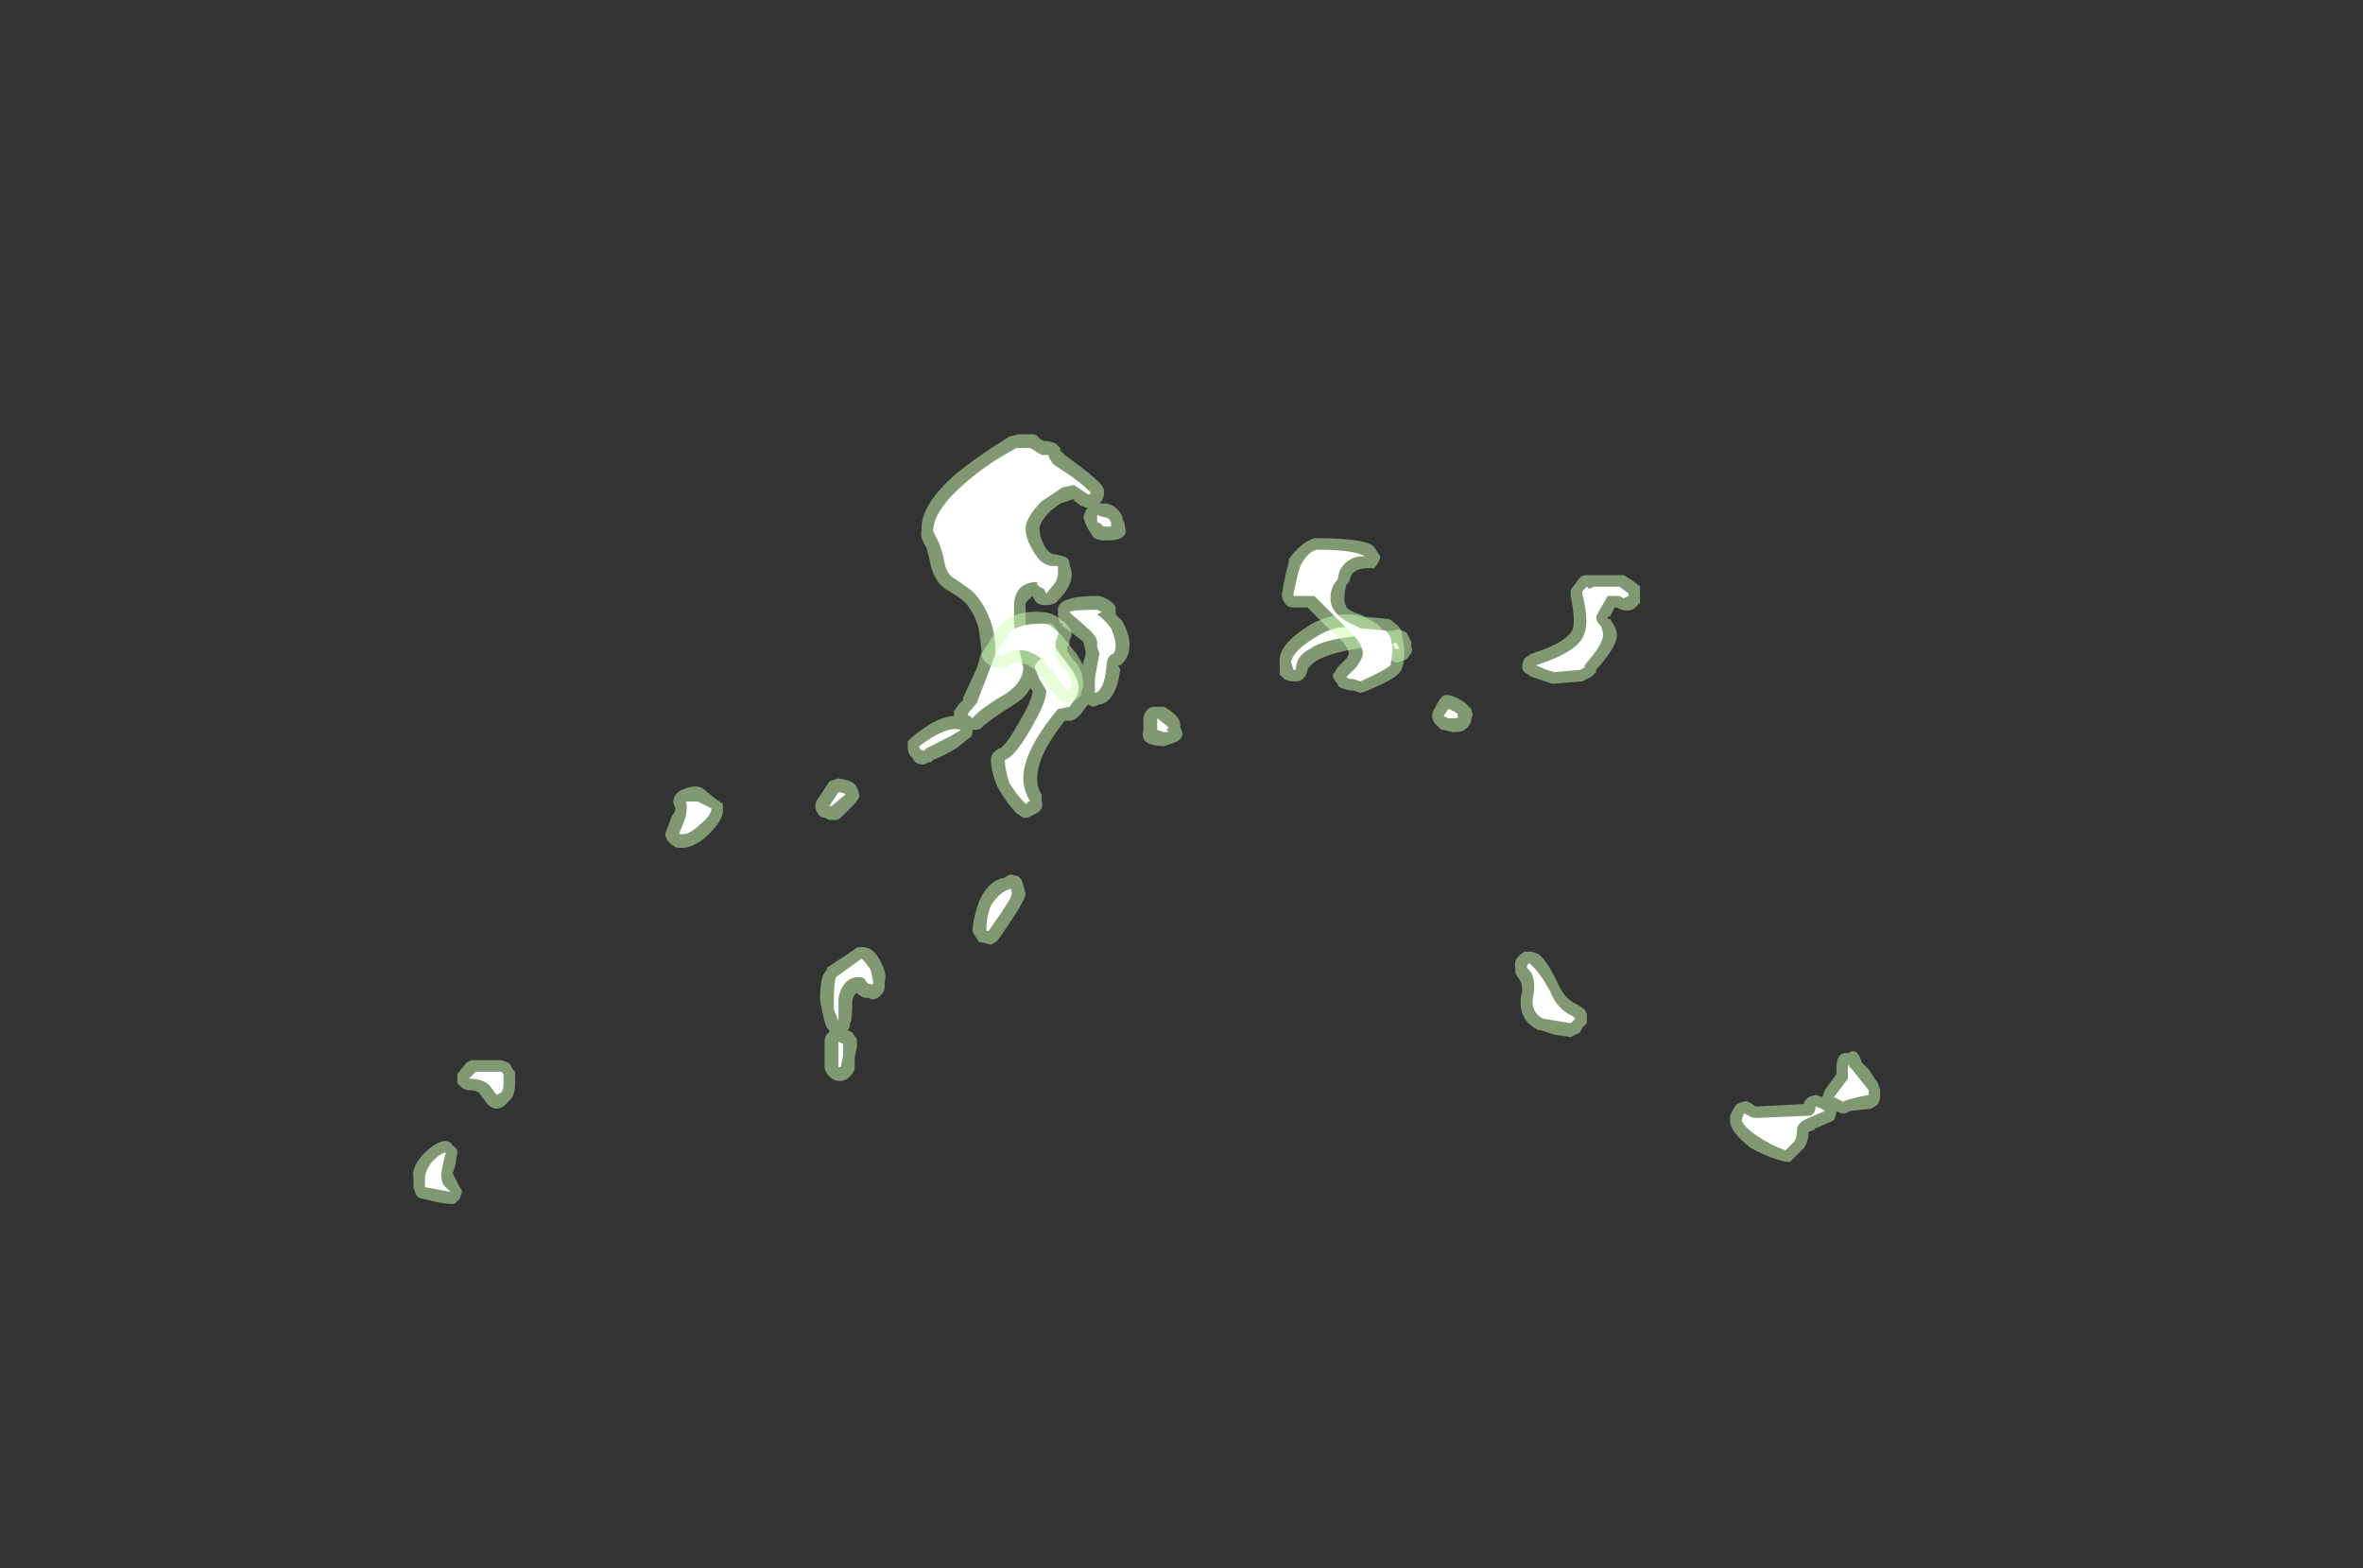 <?xml version="1.0" encoding="UTF-8" standalone="no"?>
<svg xmlns:ffdec="https://www.free-decompiler.com/flash" xmlns:xlink="http://www.w3.org/1999/xlink" ffdec:objectType="frame" height="237.65px" width="358.05px" xmlns="http://www.w3.org/2000/svg">
  <rect width="100%" height="100%" fill="#333333" stroke="none"/>
  <g transform="matrix(1.0, 0.0, 0.0, 1.0, 178.5, 224.0)">
    <use ffdec:characterId="1945" height="16.65" transform="matrix(7.0, 0.0, 0.0, 7.0, -115.85, -158.2)" width="31.75" xlink:href="#shape0"/>
  </g>
  <defs>
    <g id="shape0" transform="matrix(1.0, 0.0, 0.0, 1.0, 16.55, 22.6)">
      <path d="M3.0 -17.7 Q2.85 -17.6 2.8 -17.5 2.8 -17.4 2.7 -17.3 2.65 -17.25 2.55 -17.25 L2.5 -17.25 Q2.4 -17.25 2.3 -17.3 2.25 -17.35 2.2 -17.4 L2.2 -17.65 Q2.15 -18.05 2.9 -18.5 3.7 -18.9 4.3 -18.5 L4.4 -18.4 4.45 -18.3 Q4.5 -18.35 4.65 -18.35 4.8 -18.4 4.95 -18.3 L5.05 -18.1 5.05 -18.0 Q5.1 -17.9 5.0 -17.8 4.95 -17.7 4.85 -17.7 L4.75 -17.65 4.6 -17.7 4.5 -17.75 4.4 -17.85 Q4.35 -17.95 4.35 -18.05 4.25 -18.0 4.15 -18.0 3.35 -17.9 3.0 -17.7 M0.05 -16.25 Q0.2 -16.0 -0.15 -15.9 L-0.3 -15.85 Q-0.85 -15.85 -0.75 -16.2 L-0.75 -16.45 Q-0.75 -16.55 -0.65 -16.65 -0.6 -16.7 -0.5 -16.7 L-0.3 -16.7 Q0.05 -16.5 0.05 -16.3 L0.05 -16.25 M5.7 -16.2 L5.55 -16.35 Q5.5 -16.45 5.5 -16.5 5.5 -16.6 5.55 -16.65 L5.6 -16.75 Q5.65 -16.85 5.7 -16.9 5.8 -17.05 6.2 -16.8 L6.35 -16.65 6.35 -16.6 Q6.4 -16.55 6.35 -16.45 6.35 -16.3 6.2 -16.2 6.15 -16.15 5.95 -16.15 L5.75 -16.2 5.7 -16.2 M-3.45 -22.6 L-3.15 -22.6 Q-3.05 -22.6 -3.0 -22.5 L-2.9 -22.45 -2.8 -22.45 -2.65 -22.4 -2.55 -22.3 -2.55 -22.25 -2.45 -22.15 -2.25 -22.0 Q-1.9 -21.75 -1.7 -21.55 -1.6 -21.45 -1.6 -21.35 -1.6 -21.2 -1.7 -21.1 L-1.55 -21.1 Q-1.3 -21.05 -1.2 -20.8 L-1.2 -20.75 Q-1.15 -20.7 -1.15 -20.6 -1.05 -20.3 -1.55 -20.3 -1.8 -20.3 -1.85 -20.4 L-1.95 -20.55 -2.0 -20.65 -2.05 -20.8 -2.0 -20.95 -1.95 -21.0 -2.1 -21.05 -2.3 -21.2 -2.25 -21.15 -2.25 -21.2 -2.55 -21.1 -2.75 -20.95 Q-3.0 -20.7 -3.0 -20.55 -3.0 -20.4 -2.9 -20.2 -2.8 -20.0 -2.65 -20.0 L-2.45 -19.95 Q-2.35 -19.9 -2.35 -19.8 L-2.3 -19.6 Q-2.3 -19.4 -2.4 -19.25 -2.45 -19.15 -2.65 -18.95 -2.75 -18.9 -2.85 -18.9 -3.0 -18.9 -3.05 -18.95 L-3.1 -19.0 -3.15 -19.1 -3.3 -18.95 -3.3 -18.5 -3.2 -18.15 -3.2 -18.25 Q-3.15 -18.4 -3.0 -18.5 L-2.8 -18.5 Q-2.7 -18.5 -2.65 -18.4 L-2.2 -17.85 -2.05 -17.6 -2.05 -17.65 -2.0 -17.85 -2.0 -17.9 -2.05 -18.1 -2.1 -18.15 -2.5 -18.45 -2.5 -18.5 -2.55 -18.5 -2.6 -18.65 -2.6 -18.8 Q-2.6 -19.1 -1.75 -19.1 L-1.7 -19.1 Q-1.4 -19.0 -1.35 -18.85 -1.35 -18.8 -1.35 -18.7 L-1.2 -18.55 Q-1.05 -18.25 -1.05 -18.05 -1.05 -17.75 -1.25 -17.6 L-1.3 -17.6 -1.25 -17.5 Q-1.35 -16.8 -1.7 -16.75 L-1.85 -16.7 -1.95 -16.75 -2.1 -16.55 -2.2 -16.45 -2.3 -16.4 -2.45 -16.4 Q-3.05 -15.65 -3.05 -15.15 -3.05 -14.95 -2.95 -14.8 L-2.95 -14.65 Q-2.9 -14.5 -3.05 -14.4 -3.15 -14.35 -3.25 -14.3 L-3.35 -14.3 -3.5 -14.4 Q-3.7 -14.6 -3.9 -14.95 -4.05 -15.3 -4.05 -15.55 -4.05 -15.65 -4.0 -15.7 -3.9 -15.8 -3.85 -15.8 -3.7 -15.9 -3.45 -16.35 -3.15 -16.85 -3.15 -17.05 L-3.2 -17.1 Q-3.3 -16.9 -3.55 -16.75 -4.1 -16.4 -4.25 -16.25 -4.3 -16.2 -4.4 -16.2 L-4.45 -16.2 -4.45 -16.15 Q-4.45 -16.05 -4.55 -16.0 L-4.8 -15.8 Q-5.05 -15.65 -5.3 -15.55 L-5.35 -15.5 -5.4 -15.5 -5.5 -15.45 Q-5.7 -15.45 -5.75 -15.6 -5.85 -15.65 -5.85 -15.85 L-5.85 -15.95 -5.75 -16.05 Q-5.2 -16.5 -4.85 -16.5 L-4.85 -16.6 -4.75 -16.75 -4.65 -16.85 -4.65 -16.9 -4.35 -17.55 -4.25 -17.9 -4.3 -18.3 Q-4.35 -18.65 -4.6 -18.95 -4.7 -19.05 -4.95 -19.2 -5.25 -19.35 -5.35 -19.75 -5.4 -20.0 -5.45 -20.15 -5.6 -20.4 -5.55 -20.5 -5.6 -21.05 -4.8 -21.75 -4.3 -22.15 -3.65 -22.55 L-3.45 -22.6 M-7.35 -15.15 Q-7.0 -15.1 -6.95 -14.95 -6.9 -14.85 -6.9 -14.75 -6.95 -14.65 -7.0 -14.6 L-7.3 -14.3 Q-7.35 -14.25 -7.4 -14.25 L-7.55 -14.25 -7.65 -14.3 Q-7.75 -14.3 -7.8 -14.4 -7.85 -14.45 -7.85 -14.55 -7.85 -14.65 -7.8 -14.7 L-7.6 -15.0 Q-7.55 -15.1 -7.5 -15.1 L-7.35 -15.15 M-3.3 -19.55 L-3.3 -19.55 M-3.15 -18.0 L-3.15 -18.0 M-3.75 -13.0 Q-3.65 -13.1 -3.55 -13.05 -3.4 -13.05 -3.35 -12.85 L-3.3 -12.65 Q-3.3 -12.5 -3.9 -11.65 -3.95 -11.6 -4.05 -11.55 L-4.25 -11.6 -4.3 -11.6 -4.4 -11.75 Q-4.45 -11.8 -4.45 -11.9 -4.4 -12.25 -4.3 -12.5 -4.1 -12.95 -3.75 -13.0 M-7.6 -11.05 L-7.0 -11.45 Q-6.95 -11.5 -6.85 -11.5 -6.75 -11.5 -6.65 -11.45 -6.5 -11.35 -6.4 -11.1 -6.3 -10.9 -6.35 -10.75 L-6.35 -10.65 Q-6.35 -10.55 -6.4 -10.5 -6.55 -10.3 -6.7 -10.4 L-6.75 -10.4 Q-6.85 -10.4 -6.95 -10.5 -7.0 -10.5 -7.05 -10.35 -7.05 -9.9 -7.1 -9.85 -7.1 -9.75 -7.15 -9.7 L-7.05 -9.65 -6.95 -9.5 Q-6.95 -9.45 -6.95 -9.35 L-7.0 -9.1 -7.0 -8.85 Q-7.05 -8.75 -7.1 -8.7 -7.2 -8.6 -7.3 -8.6 L-7.35 -8.6 Q-7.45 -8.6 -7.55 -8.7 -7.65 -8.8 -7.65 -8.9 L-7.65 -9.45 Q-7.65 -9.6 -7.55 -9.65 L-7.55 -9.7 -7.6 -9.75 Q-7.65 -9.85 -7.7 -10.1 L-7.75 -10.35 Q-7.75 -10.9 -7.6 -11.0 L-7.6 -11.05" fill="#cdffb4" fill-opacity="0.502" fill-rule="evenodd" stroke="none"/>
      <path d="M4.15 -18.25 Q3.2 -18.2 2.85 -17.95 2.55 -17.8 2.55 -17.5 L2.5 -17.5 2.45 -17.65 Q2.45 -17.9 3.05 -18.25 3.65 -18.6 4.15 -18.25 M4.65 -18.05 L4.7 -18.1 4.75 -18.05 4.8 -17.95 4.7 -17.95 4.65 -18.05 M6.05 -16.5 Q6.1 -16.45 5.95 -16.45 L5.85 -16.45 5.75 -16.5 5.85 -16.65 Q5.9 -16.65 6.05 -16.55 L6.05 -16.5 M-2.95 -22.15 L-2.8 -22.15 -2.8 -22.1 -2.7 -21.95 -2.4 -21.75 Q-2.1 -21.55 -1.9 -21.35 L-1.9 -21.3 -1.95 -21.3 -2.25 -21.5 -2.5 -21.45 -2.95 -21.15 Q-3.3 -20.8 -3.3 -20.55 -3.3 -20.35 -3.15 -20.1 -2.95 -19.7 -2.6 -19.75 L-2.6 -19.6 Q-2.6 -19.5 -2.65 -19.4 L-2.85 -19.15 -2.9 -19.25 -3.0 -19.3 -3.05 -19.35 -3.05 -19.4 Q-3.5 -19.4 -3.55 -18.95 L-3.55 -18.5 -3.45 -18.0 -3.35 -17.55 Q-3.35 -17.25 -3.7 -17.0 -4.3 -16.65 -4.45 -16.45 L-4.5 -16.5 Q-4.55 -16.5 -4.55 -16.55 L-4.3 -16.85 -4.35 -16.8 -4.1 -17.45 -3.95 -17.85 Q-3.95 -18.15 -4.0 -18.35 -4.1 -18.8 -4.4 -19.15 -4.5 -19.25 -4.8 -19.45 -5.0 -19.55 -5.05 -19.8 -5.1 -20.1 -5.2 -20.3 L-5.3 -20.5 Q-5.3 -20.95 -4.6 -21.55 -4.15 -21.95 -3.5 -22.3 L-3.2 -22.3 -2.95 -22.15 M-7.2 -14.8 L-7.5 -14.55 -7.55 -14.55 -7.35 -14.85 Q-7.25 -14.85 -7.2 -14.8 M-1.75 -20.85 L-1.6 -20.8 Q-1.5 -20.8 -1.45 -20.7 L-1.45 -20.6 -1.55 -20.6 Q-1.65 -20.6 -1.65 -20.65 L-1.75 -20.7 -1.75 -20.85 M-1.75 -18.7 Q-1.6 -18.6 -1.45 -18.4 -1.35 -18.15 -1.35 -18.05 -1.35 -17.9 -1.4 -17.85 -1.55 -17.8 -1.55 -17.55 -1.6 -17.05 -1.8 -17.0 L-1.8 -17.3 -1.75 -17.6 -1.7 -17.85 -1.75 -18.0 -1.75 -18.1 Q-1.75 -18.2 -1.9 -18.35 L-2.3 -18.7 -2.35 -18.75 Q-2.3 -18.8 -1.75 -18.8 L-1.65 -18.75 -1.75 -18.7 M-2.45 -17.7 Q-2.15 -17.35 -2.15 -17.1 -2.15 -16.95 -2.35 -16.7 L-2.6 -16.65 Q-3.35 -15.75 -3.35 -15.15 -3.35 -14.9 -3.2 -14.65 L-3.25 -14.65 Q-3.25 -14.6 -3.3 -14.6 -3.5 -14.8 -3.65 -15.05 -3.75 -15.35 -3.75 -15.55 -3.55 -15.6 -3.2 -16.2 -2.85 -16.8 -2.85 -17.05 L-3.0 -17.3 -3.1 -17.55 Q-3.1 -17.65 -2.95 -17.75 -2.8 -17.9 -2.8 -17.95 L-2.85 -18.05 -2.95 -18.15 -2.85 -18.25 -2.45 -17.7 M-4.95 -16.05 L-5.45 -15.8 -5.5 -15.75 Q-5.6 -15.75 -5.6 -15.85 -5.0 -16.3 -4.7 -16.2 L-4.95 -16.05 M-0.25 -16.2 Q-0.15 -16.15 -0.3 -16.15 L-0.45 -16.2 -0.45 -16.45 Q-0.25 -16.3 -0.2 -16.25 L-0.25 -16.2 M-3.6 -12.65 Q-3.6 -12.55 -4.1 -11.85 L-4.15 -11.85 Q-4.15 -12.15 -4.05 -12.4 -3.85 -12.7 -3.65 -12.75 -3.6 -12.8 -3.6 -12.65 M-6.85 -11.25 Q-6.75 -11.15 -6.65 -11.0 L-6.6 -10.75 Q-6.6 -10.65 -6.65 -10.7 L-6.7 -10.7 -6.75 -10.75 Q-6.8 -10.85 -6.9 -10.85 -7.25 -10.85 -7.35 -10.4 L-7.35 -9.9 -7.45 -10.15 -7.45 -10.35 Q-7.45 -10.75 -7.4 -10.85 L-6.85 -11.25 M-7.3 -8.9 L-7.35 -8.9 -7.35 -9.45 -7.25 -9.4 -7.25 -9.15 -7.3 -8.9" fill="#ffffff" fill-rule="evenodd" stroke="none"/>
      <path d="M4.35 -19.85 L4.25 -19.7 4.1 -19.7 Q3.85 -19.7 3.75 -19.55 L3.7 -19.4 3.65 -19.35 Q3.6 -19.2 3.6 -19.05 3.6 -18.95 3.65 -18.85 3.75 -18.75 3.95 -18.7 L4.05 -18.65 4.55 -18.6 Q4.6 -18.6 4.7 -18.5 4.85 -18.4 4.85 -18.25 L4.9 -17.95 Q4.9 -17.55 4.8 -17.45 4.7 -17.3 4.1 -17.05 L3.95 -17.0 3.8 -17.05 3.75 -17.05 Q3.45 -17.1 3.45 -17.2 3.35 -17.3 3.35 -17.4 3.4 -17.45 3.45 -17.55 L3.65 -17.75 3.7 -17.85 Q3.7 -18.0 3.4 -18.25 L2.8 -18.85 2.5 -18.85 Q2.4 -18.85 2.35 -18.9 2.25 -19.0 2.25 -19.1 L2.25 -19.15 Q2.3 -19.45 2.35 -19.65 L2.4 -19.85 2.4 -19.9 Q2.65 -20.25 2.95 -20.35 L3.0 -20.35 Q3.95 -20.35 4.2 -20.2 L4.25 -20.15 4.35 -20.0 Q4.4 -19.95 4.35 -19.85 M8.95 -19.55 L9.65 -19.55 Q9.9 -19.4 10.0 -19.3 L10.0 -18.95 9.9 -18.85 Q9.8 -18.75 9.6 -18.8 L9.5 -18.85 9.45 -18.85 9.35 -18.65 9.3 -18.65 9.3 -18.6 9.35 -18.6 Q9.5 -18.4 9.5 -18.25 9.5 -18.0 9.05 -17.5 L9.05 -17.45 8.95 -17.35 8.75 -17.25 8.15 -17.2 8.1 -17.2 7.65 -17.35 7.5 -17.45 Q7.45 -17.5 7.45 -17.55 7.45 -17.65 7.5 -17.75 L7.65 -17.85 Q8.45 -18.1 8.55 -18.4 8.6 -18.6 8.5 -19.1 L8.5 -19.2 Q8.5 -19.25 8.55 -19.3 L8.7 -19.5 Q8.75 -19.55 8.85 -19.55 L8.95 -19.55 M8.25 -10.65 Q8.4 -10.35 8.65 -10.25 L8.8 -10.15 8.85 -10.05 8.85 -9.85 8.75 -9.75 8.7 -9.65 8.5 -9.55 8.15 -9.6 7.85 -9.7 7.8 -9.7 Q7.3 -9.95 7.45 -10.55 7.45 -10.75 7.35 -10.85 L7.3 -10.95 7.3 -11.05 Q7.25 -11.25 7.5 -11.4 L7.65 -11.4 7.8 -11.35 Q8.0 -11.2 8.25 -10.65 M11.95 -7.7 L11.95 -7.85 12.0 -7.95 Q12.05 -8.05 12.1 -8.1 12.2 -8.15 12.25 -8.15 12.3 -8.2 12.5 -8.05 L12.55 -8.05 13.55 -8.1 13.55 -8.15 13.65 -8.25 13.8 -8.3 13.95 -8.25 14.0 -8.4 14.25 -8.75 14.25 -8.85 Q14.25 -9.25 14.5 -9.2 14.7 -9.35 14.8 -9.0 L14.95 -8.85 15.15 -8.55 15.2 -8.4 15.2 -8.3 Q15.2 -8.2 15.15 -8.1 15.1 -8.05 15.0 -8.0 L14.55 -7.95 14.45 -7.9 14.35 -7.9 14.25 -7.95 14.25 -7.9 14.2 -7.75 13.75 -7.55 13.8 -7.55 13.65 -7.5 Q13.65 -7.3 13.55 -7.15 L13.25 -6.85 13.15 -6.85 Q12.75 -6.95 12.4 -7.15 12.0 -7.45 11.95 -7.7 M-10.25 -14.9 L-10.0 -14.7 -9.85 -14.6 Q-9.85 -14.55 -9.85 -14.45 -9.85 -14.25 -10.15 -13.95 -10.5 -13.6 -10.85 -13.65 -10.95 -13.7 -11.0 -13.75 -11.1 -13.85 -11.1 -13.95 L-10.95 -14.35 Q-10.85 -14.45 -10.9 -14.55 -10.95 -14.65 -10.9 -14.75 -10.85 -14.85 -10.75 -14.9 -10.4 -15.05 -10.25 -14.9 M-2.55 -18.6 Q-2.2 -18.35 -2.35 -18.15 L-2.35 -18.05 -2.4 -18.0 -2.4 -17.9 -2.3 -17.75 Q-2.05 -17.55 -2.05 -17.15 L-2.1 -17.0 -2.1 -16.95 Q-2.2 -16.85 -2.3 -16.8 -2.4 -16.8 -2.5 -16.8 -2.55 -16.85 -2.6 -16.9 L-3.1 -17.5 Q-3.4 -17.75 -3.65 -17.6 -3.7 -17.55 -3.8 -17.55 L-4.0 -17.55 -4.15 -17.65 Q-4.25 -17.75 -4.25 -17.85 L-4.15 -18.0 -3.9 -18.4 -3.85 -18.45 Q-3.55 -18.8 -2.95 -18.75 -2.75 -18.75 -2.55 -18.6 M-15.3 -9.05 L-14.65 -9.05 -14.5 -9.0 -14.45 -8.95 -14.4 -8.85 -14.35 -8.8 -14.35 -8.55 Q-14.35 -8.3 -14.45 -8.2 -14.5 -8.15 -14.6 -8.05 -14.7 -8.0 -14.75 -8.0 -14.85 -8.0 -14.95 -8.1 L-15.1 -8.3 Q-15.15 -8.4 -15.35 -8.4 -15.4 -8.4 -15.5 -8.45 -15.55 -8.5 -15.6 -8.55 L-15.6 -8.75 -15.4 -9.0 -15.3 -9.05 M-15.7 -7.2 Q-15.6 -7.15 -15.6 -7.05 L-15.65 -6.75 -15.7 -6.6 -15.55 -6.3 Q-15.5 -6.25 -15.5 -6.2 L-15.55 -6.05 -15.65 -5.95 Q-15.75 -5.9 -16.35 -6.05 -16.45 -6.05 -16.5 -6.15 L-16.55 -6.3 -16.55 -6.5 Q-16.6 -6.75 -16.3 -7.05 -16.05 -7.3 -15.85 -7.3 -15.75 -7.3 -15.7 -7.2" fill="#cdffb4" fill-opacity="0.502" fill-rule="evenodd" stroke="none"/>
      <path d="M4.05 -19.95 L4.1 -19.95 Q3.7 -20.0 3.5 -19.65 L3.45 -19.45 Q3.3 -19.3 3.3 -19.05 3.3 -18.85 3.45 -18.7 3.6 -18.55 3.85 -18.45 L3.95 -18.4 4.5 -18.35 4.6 -18.2 4.65 -17.95 4.6 -17.6 Q4.5 -17.5 3.95 -17.25 L3.8 -17.3 Q3.65 -17.3 3.65 -17.35 L3.85 -17.55 Q4.0 -17.75 4.0 -17.85 4.0 -18.1 3.6 -18.45 L2.95 -19.1 2.5 -19.1 2.5 -19.15 2.6 -19.6 2.65 -19.75 Q2.8 -20.05 3.0 -20.1 3.85 -20.1 4.05 -19.95 M9.75 -19.1 L9.65 -19.05 9.55 -19.1 9.3 -19.1 9.1 -18.75 9.05 -18.65 Q9.05 -18.55 9.15 -18.45 9.2 -18.35 9.2 -18.25 9.2 -18.05 8.8 -17.6 L8.8 -17.55 8.7 -17.5 8.15 -17.45 Q7.95 -17.5 7.75 -17.6 8.7 -17.9 8.8 -18.3 8.9 -18.55 8.75 -19.15 L8.75 -19.2 8.85 -19.3 8.9 -19.25 9.0 -19.3 9.55 -19.3 Q9.7 -19.2 9.75 -19.15 L9.75 -19.1 M7.6 -11.15 Q7.8 -11.0 8.05 -10.55 8.2 -10.15 8.55 -10.0 L8.6 -9.95 8.5 -9.85 7.9 -9.95 Q7.6 -10.1 7.7 -10.5 7.75 -10.9 7.55 -11.05 7.55 -11.1 7.6 -11.15 M12.55 -7.8 L13.7 -7.85 Q13.8 -7.9 13.8 -8.05 13.95 -8.0 14.0 -7.95 L13.65 -7.8 Q13.4 -7.7 13.4 -7.55 13.4 -7.4 13.35 -7.3 L13.15 -7.1 Q12.85 -7.2 12.55 -7.4 12.25 -7.6 12.2 -7.75 L12.25 -7.9 12.35 -7.85 Q12.4 -7.8 12.55 -7.8 M14.2 -8.25 L14.5 -8.65 14.5 -8.85 Q14.5 -9.05 14.55 -8.85 L14.55 -8.9 14.95 -8.4 14.95 -8.3 Q14.45 -8.2 14.4 -8.15 L14.2 -8.25 M-10.65 -14.65 L-10.4 -14.65 -10.1 -14.5 Q-10.1 -14.35 -10.35 -14.15 -10.6 -13.9 -10.8 -13.95 L-10.7 -14.2 Q-10.6 -14.45 -10.65 -14.65 M-2.65 -17.9 Q-2.65 -17.75 -2.5 -17.55 -2.3 -17.4 -2.3 -17.15 L-2.4 -17.05 -2.9 -17.7 Q-3.4 -18.1 -3.8 -17.8 L-3.95 -17.85 -3.65 -18.3 Q-3.45 -18.5 -2.95 -18.5 -2.8 -18.5 -2.7 -18.4 -2.55 -18.3 -2.6 -18.25 L-2.65 -18.1 -2.65 -17.9 M-14.65 -8.8 L-14.6 -8.75 -14.6 -8.55 Q-14.6 -8.4 -14.65 -8.35 L-14.75 -8.3 -14.9 -8.5 Q-15.05 -8.65 -15.35 -8.65 L-15.2 -8.8 -14.65 -8.8 M-15.9 -6.85 L-15.95 -6.6 Q-15.95 -6.45 -15.9 -6.35 L-15.75 -6.2 -16.3 -6.3 -16.3 -6.5 Q-16.3 -6.65 -16.15 -6.85 -15.95 -7.05 -15.85 -7.05 L-15.9 -6.85" fill="#ffffff" fill-rule="evenodd" stroke="none"/>
    </g>
  </defs>
</svg>
